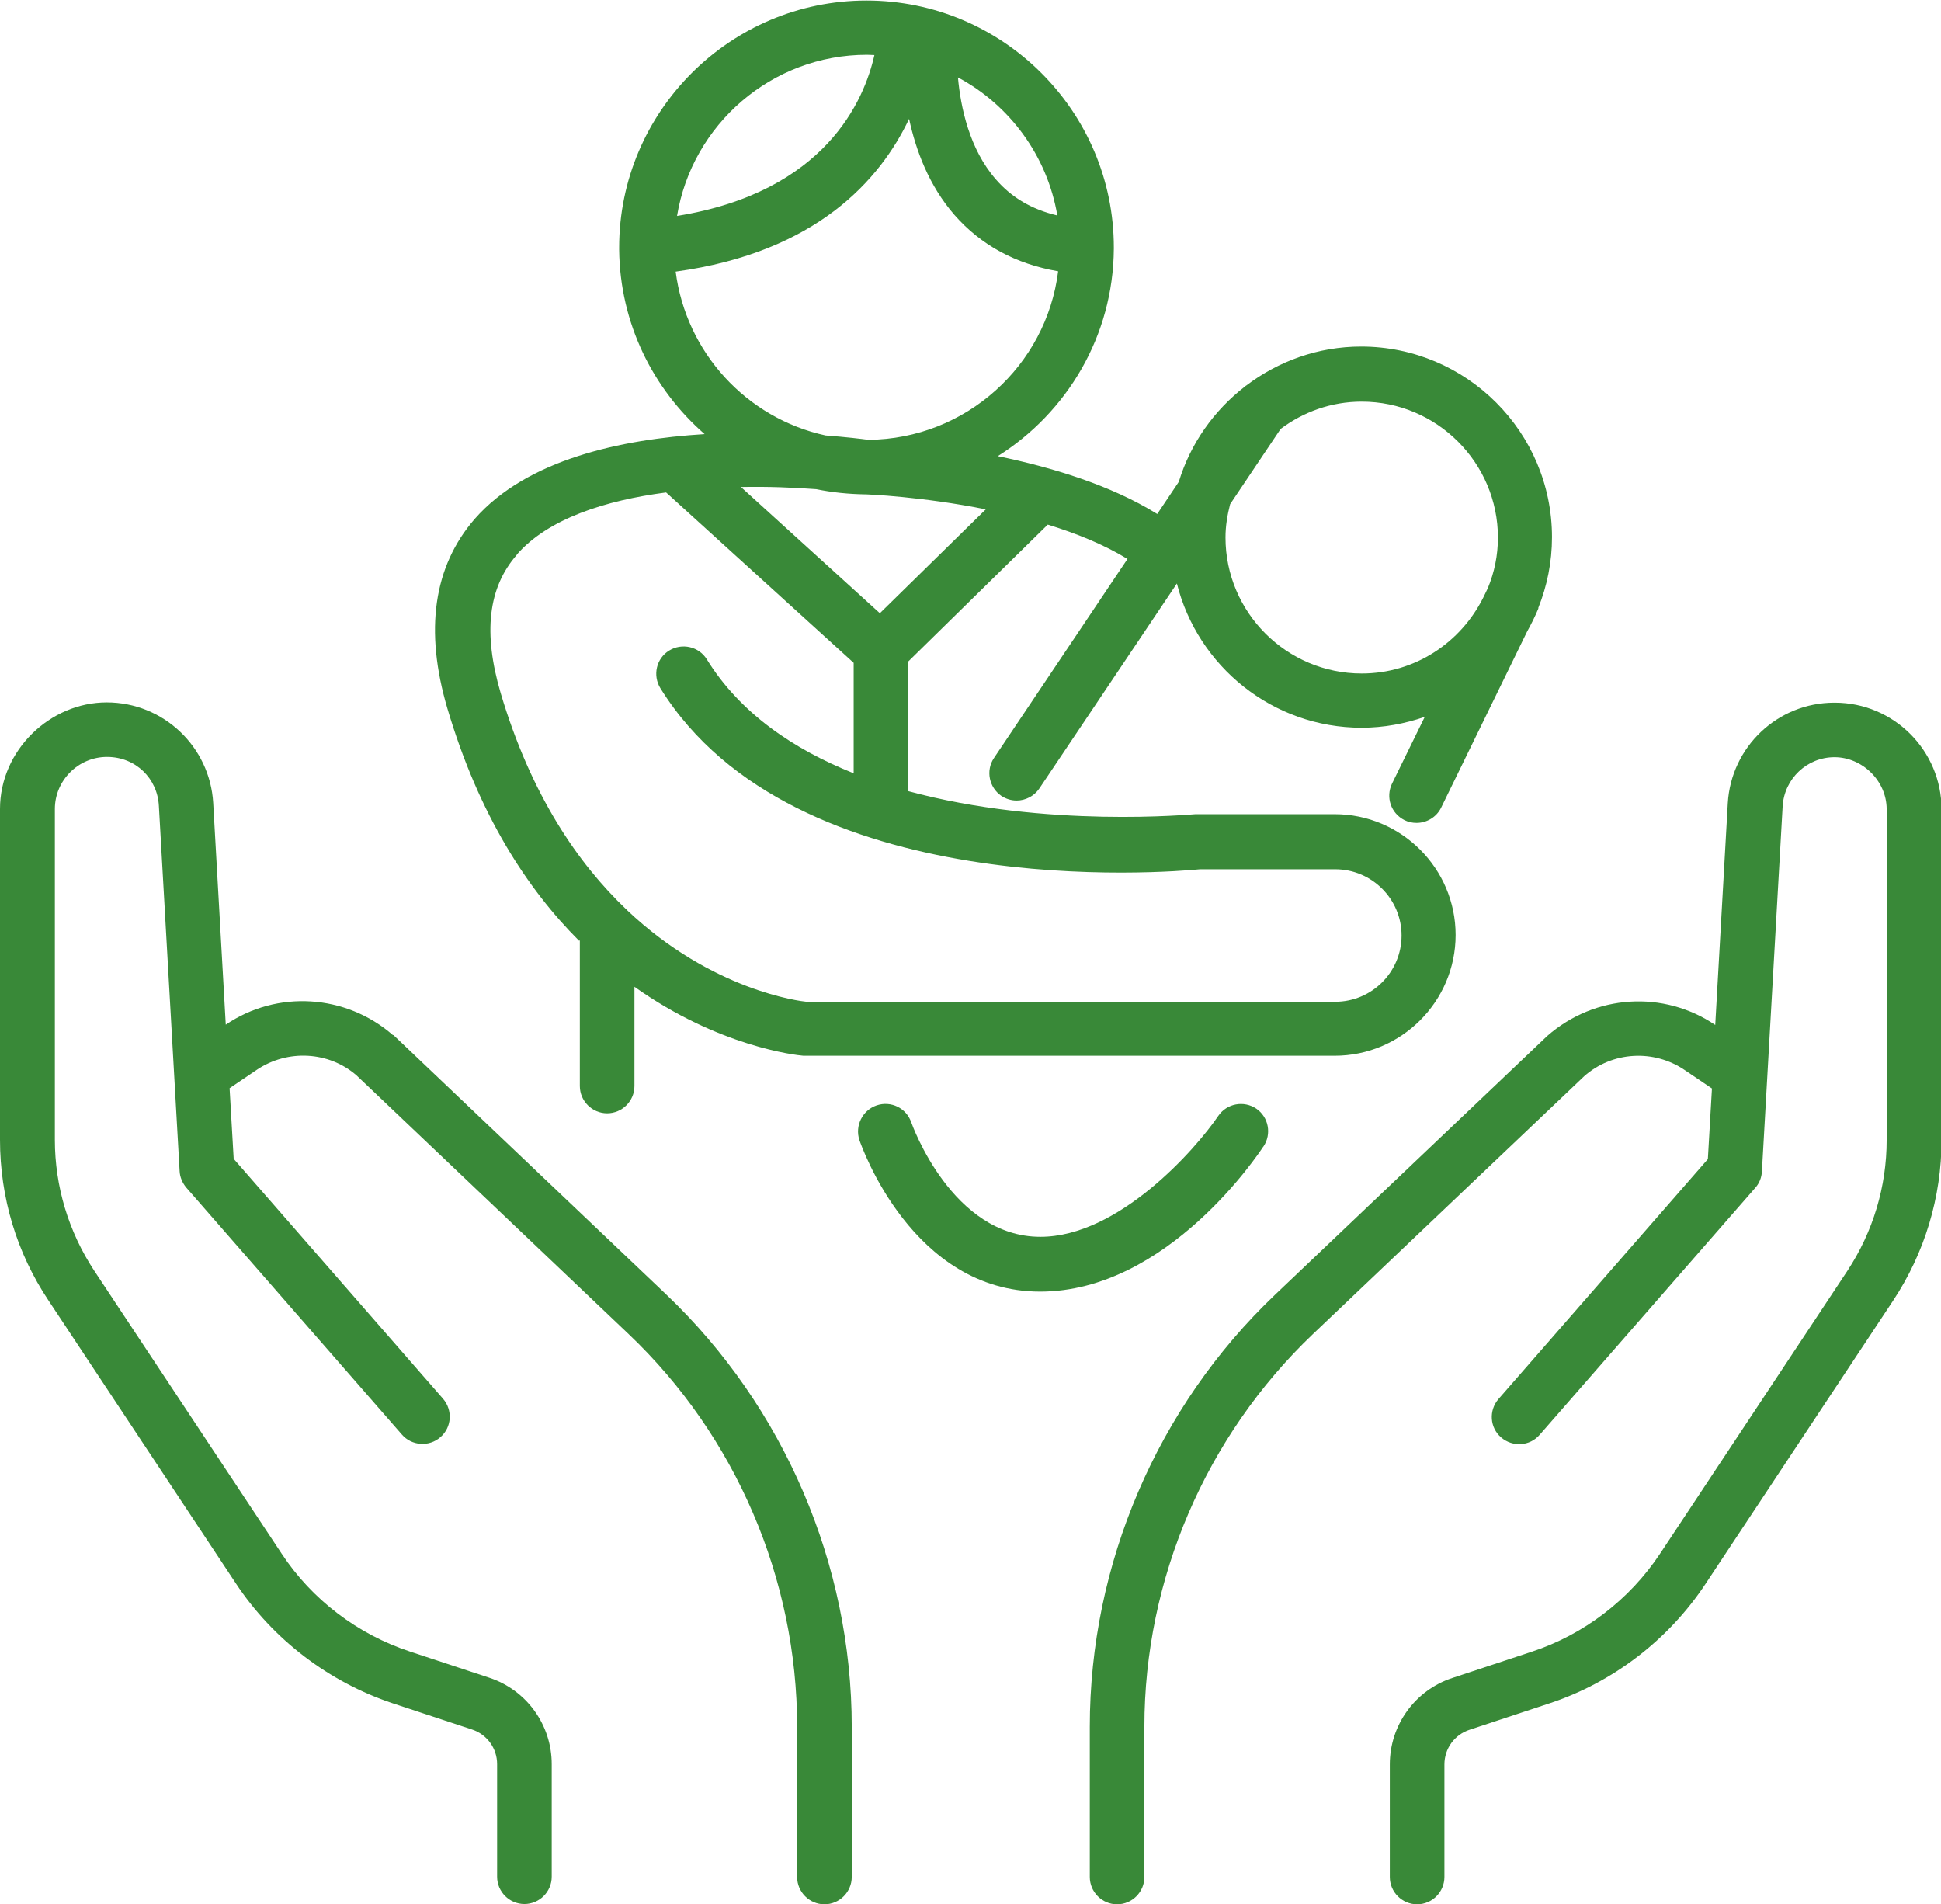 <svg width="105" height="103" viewBox="0 0 105 103" fill="none" xmlns="http://www.w3.org/2000/svg">
<g clip-path="url(#clip0_84_452)">
<path d="M21.251 55.983C18.711 53.771 14.989 53.535 12.213 55.423L11.534 43.433C11.357 40.38 8.831 37.991 5.774 37.991C2.717 37.991 0 40.572 0 43.757V61.647C0 64.758 0.901 67.767 2.629 70.348L12.759 85.642C14.768 88.68 17.795 90.98 21.251 92.131L25.534 93.546C26.346 93.812 26.892 94.564 26.892 95.419V101.51C26.892 102.322 27.557 102.985 28.369 102.985C29.181 102.985 29.846 102.322 29.846 101.51V95.419C29.846 93.296 28.487 91.408 26.464 90.744L22.181 89.329C19.346 88.4 16.865 86.512 15.226 84.019L5.095 68.726C3.707 66.617 2.968 64.168 2.968 61.647V43.757C2.968 42.209 4.238 40.94 5.789 40.94C7.34 40.94 8.521 42.105 8.595 43.595L9.717 63.343C9.732 63.667 9.865 63.977 10.072 64.228L21.738 77.589C22.27 78.209 23.215 78.268 23.821 77.737C24.441 77.206 24.5 76.277 23.968 75.657L12.641 62.679L12.42 58.859L13.882 57.871C15.565 56.736 17.795 56.868 19.287 58.166L34.011 72.162C39.8 77.663 43.122 85.406 43.122 93.399V101.525C43.122 102.336 43.787 103 44.599 103C45.411 103 46.076 102.336 46.076 101.525V93.399C46.076 84.609 42.413 76.085 36.048 70.023L21.281 55.983H21.251Z" fill="#398938"/>
<path d="M99.225 38.006C96.168 38.006 93.643 40.395 93.466 43.448L92.787 55.438C89.995 53.55 86.289 53.771 83.704 56.028L68.981 70.023C62.601 76.085 58.953 84.609 58.953 93.399V101.525C58.953 102.336 59.618 103 60.43 103C61.242 103 61.907 102.336 61.907 101.525V93.399C61.907 85.406 65.23 77.678 71.019 72.162L85.698 58.21C87.219 56.868 89.464 56.736 91.147 57.886L92.609 58.874L92.388 62.694L81.061 75.672C80.529 76.291 80.588 77.221 81.208 77.751C81.829 78.282 82.759 78.223 83.291 77.604L94.957 64.242C95.179 63.992 95.297 63.682 95.312 63.357L96.434 43.61C96.523 42.12 97.749 40.955 99.24 40.955C100.732 40.955 102.061 42.224 102.061 43.772V61.661C102.061 64.183 101.322 66.632 99.934 68.74L89.803 84.034C88.149 86.526 85.683 88.414 82.848 89.343L78.565 90.759C76.542 91.423 75.183 93.311 75.183 95.434V101.525C75.183 102.336 75.848 103 76.66 103C77.472 103 78.137 102.336 78.137 101.525V95.434C78.137 94.579 78.683 93.827 79.495 93.561L83.778 92.145C87.249 91.01 90.261 88.695 92.27 85.656L102.4 70.363C104.113 67.782 105.029 64.758 105.029 61.661V43.772C105.029 40.601 102.445 38.006 99.255 38.006H99.225Z" fill="#398938"/>
<path d="M31.367 50.866V58.741C31.367 59.552 32.032 60.216 32.844 60.216C33.657 60.216 34.321 59.552 34.321 58.741V53.373C38.884 56.617 43.078 57.075 43.462 57.104H72.201C75.804 57.104 78.743 54.169 78.743 50.571C78.743 46.972 75.804 44.038 72.201 44.038H64.817C64.817 44.038 64.713 44.038 64.669 44.038C64.536 44.038 56.576 44.819 49.104 42.784V35.808L56.68 28.375C58.216 28.847 59.722 29.452 60.992 30.233L53.77 40.999C53.313 41.678 53.505 42.592 54.169 43.049C54.42 43.212 54.701 43.3 54.996 43.3C55.469 43.3 55.941 43.064 56.222 42.651L63.665 31.561C64.787 36.029 68.834 39.362 73.663 39.362C74.859 39.362 76.011 39.141 77.074 38.773L75.302 42.386C74.948 43.123 75.243 43.993 75.981 44.362C76.188 44.465 76.41 44.509 76.631 44.509C77.178 44.509 77.709 44.2 77.96 43.684L82.612 34.156C82.834 33.758 83.04 33.345 83.218 32.917C83.218 32.917 83.218 32.888 83.218 32.873C83.69 31.693 83.956 30.41 83.956 29.053C83.956 23.376 79.334 18.745 73.633 18.745C71.3 18.745 69.144 19.541 67.416 20.854C67.401 20.854 67.372 20.883 67.357 20.898C65.673 22.196 64.403 23.98 63.768 26.06L62.602 27.8C60.062 26.222 56.842 25.263 53.977 24.673C57.714 22.314 60.224 18.184 60.254 13.45C60.254 13.435 60.254 13.406 60.254 13.391C60.254 6.017 54.243 0.029 46.874 0.029C39.505 0.029 33.494 6.032 33.494 13.391C33.494 13.435 33.494 13.465 33.494 13.509C33.538 17.491 35.325 21.045 38.117 23.479C33.597 23.759 28.503 24.85 25.682 28.065C23.452 30.632 22.95 34.083 24.205 38.33C25.918 44.111 28.547 48.108 31.323 50.881L31.367 50.866ZM81.032 29.068C81.032 30.042 80.84 30.956 80.486 31.811L80.235 32.328C79.024 34.746 76.557 36.428 73.663 36.428C69.602 36.428 66.294 33.124 66.294 29.068C66.294 28.449 66.397 27.844 66.545 27.269L69.277 23.199C70.502 22.284 72.009 21.724 73.663 21.724C77.724 21.724 81.032 25.027 81.032 29.083V29.068ZM57.182 11.651C55.823 11.326 54.73 10.692 53.874 9.704C52.441 8.067 51.969 5.811 51.821 4.188C54.612 5.678 56.65 8.421 57.197 11.651H57.182ZM46.903 2.964C47.036 2.964 47.169 2.979 47.302 2.979C46.756 5.412 44.659 10.383 36.625 11.68C37.437 6.74 41.735 2.964 46.903 2.964ZM36.566 14.689C44.186 13.642 47.627 9.704 49.178 6.43C49.547 8.141 50.256 10.043 51.629 11.621C53.062 13.258 54.937 14.276 57.241 14.674C56.606 19.777 52.249 23.744 46.977 23.788C46.652 23.744 45.825 23.641 44.659 23.552C40.391 22.623 37.112 19.069 36.551 14.689H36.566ZM46.815 26.738C46.815 26.738 46.844 26.738 46.859 26.738C46.918 26.738 49.872 26.856 53.327 27.549L47.597 33.168L40.081 26.34C41.557 26.31 42.946 26.369 44.157 26.458C45.013 26.635 45.899 26.723 46.8 26.738H46.815ZM27.956 29.997C29.654 28.051 32.756 27.063 36.034 26.635L46.18 35.852V41.825C42.96 40.542 40.051 38.596 38.235 35.661C37.806 34.968 36.891 34.761 36.197 35.189C35.502 35.616 35.296 36.531 35.724 37.224C42.975 48.904 63.252 47.179 64.92 47.017H72.23C74.209 47.017 75.819 48.624 75.819 50.6C75.819 52.577 74.209 54.184 72.23 54.184H43.625C43.315 54.155 38.53 53.594 33.922 49.229C33.908 49.214 33.893 49.185 33.863 49.17C31.264 46.692 28.724 43.005 27.085 37.489C26.125 34.23 26.405 31.782 27.956 30.012V29.997Z" fill="#398938"/>
<path d="M68.346 62.015C68.804 61.337 68.626 60.422 67.962 59.965C67.283 59.508 66.367 59.685 65.909 60.349C64.669 62.178 60.504 66.897 56.281 66.897C51.511 66.897 49.34 60.836 49.295 60.703C49.029 59.936 48.203 59.523 47.42 59.788C46.652 60.054 46.238 60.895 46.489 61.661C46.608 62.001 49.354 69.861 56.266 69.861C63.177 69.861 68.124 62.34 68.331 62.03L68.346 62.015Z" fill="#398938"/>
</g>
<defs>
<clipPath id="clip0_84_452">
<rect width="105" height="103" fill="white"/>
</clipPath>
</defs>
</svg>
